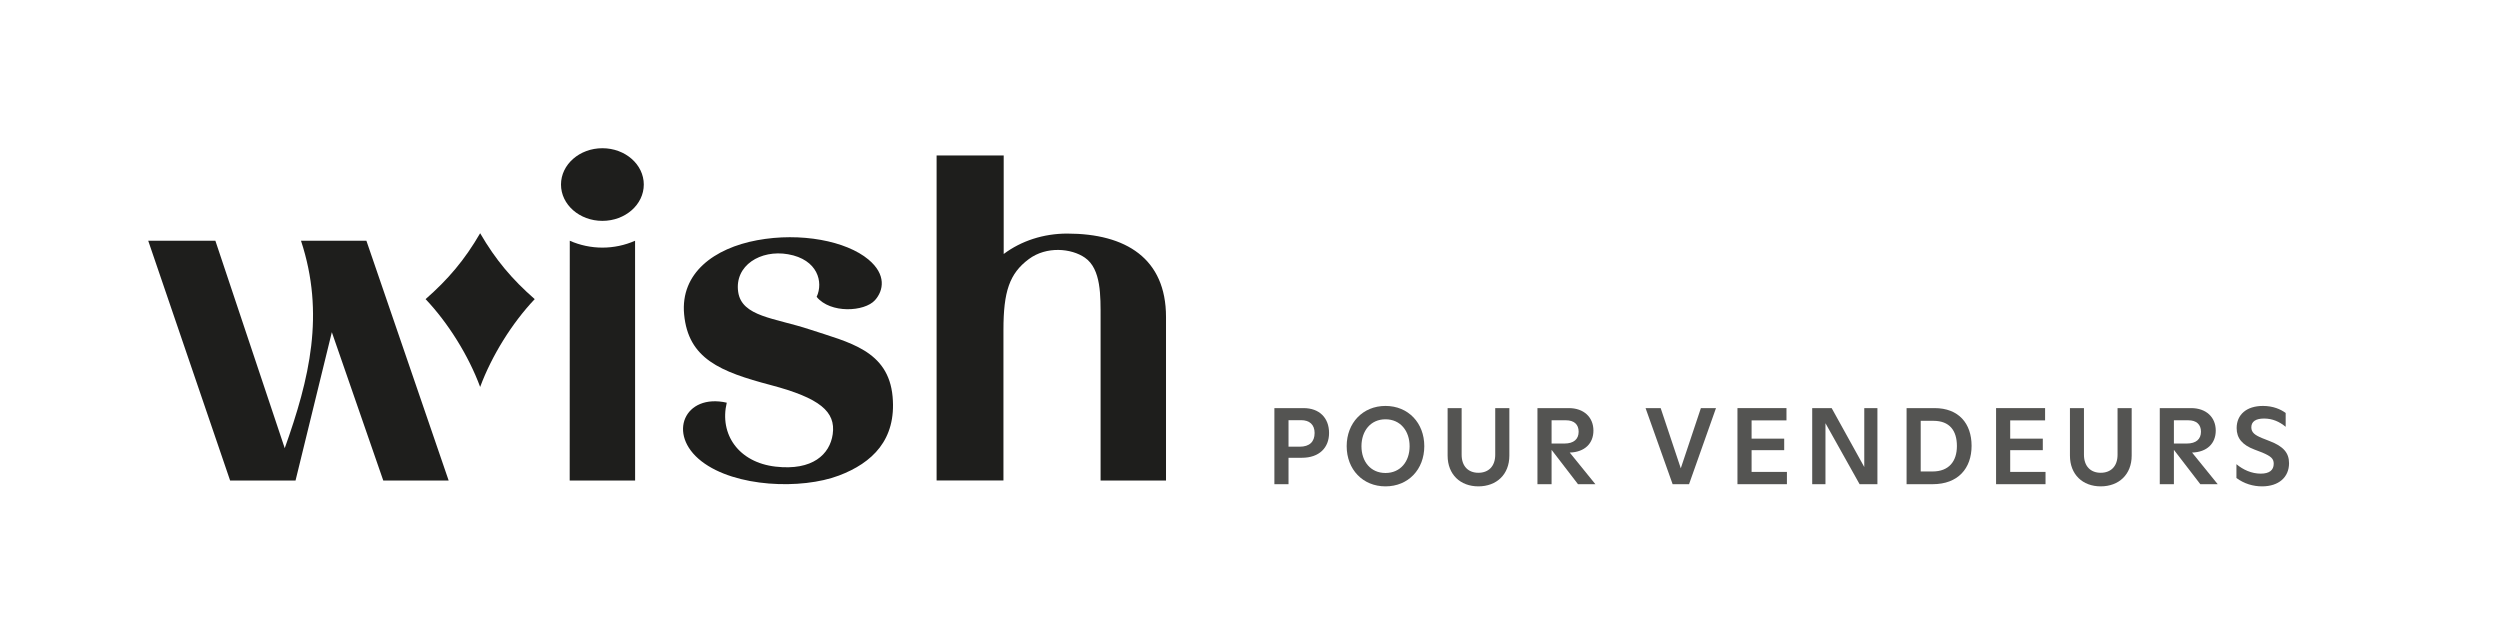 <svg width="253" height="64" viewBox="0 0 253 64" fill="none" xmlns="http://www.w3.org/2000/svg">
<path d="M128.968 41.3V49H130.398V46.327H131.751C133.511 46.327 134.501 45.304 134.501 43.819C134.501 42.279 133.511 41.3 131.916 41.3H128.968ZM130.398 45.205V42.521H131.674C132.521 42.521 133.038 42.972 133.038 43.819C133.038 44.71 132.521 45.205 131.531 45.205H130.398Z" fill="#545452"/>
<path d="M140.211 49.22C142.521 49.22 144.138 47.504 144.138 45.15C144.138 42.807 142.521 41.08 140.211 41.08C137.912 41.08 136.284 42.807 136.284 45.15C136.284 47.504 137.912 49.22 140.211 49.22ZM140.211 47.867C138.715 47.867 137.78 46.712 137.78 45.161C137.78 43.61 138.704 42.433 140.211 42.433C141.718 42.433 142.653 43.61 142.653 45.161C142.653 46.712 141.718 47.867 140.211 47.867Z" fill="#545452"/>
<path d="M149.612 49.22C151.449 49.22 152.747 48.021 152.747 46.107V41.3H151.317V46.019C151.317 47.207 150.624 47.845 149.612 47.845C148.611 47.845 147.918 47.207 147.918 46.019V41.3H146.499V46.107C146.499 48.021 147.786 49.22 149.612 49.22Z" fill="#545452"/>
<path d="M158.857 45.799C160.386 45.755 161.255 44.864 161.255 43.577C161.255 42.224 160.287 41.3 158.758 41.3H155.59V49H157.02V45.524L159.693 49H161.453L158.857 45.799ZM158.472 42.532C159.308 42.532 159.759 42.961 159.759 43.687C159.759 44.435 159.275 44.886 158.318 44.886H157.02V42.532H158.472Z" fill="#545452"/>
<path d="M170.095 47.394L168.06 41.3H166.531L169.27 49H170.931L173.659 41.3H172.13L170.095 47.394Z" fill="#545452"/>
<path d="M177.261 45.557H180.561V44.391H177.261V42.543H180.792V41.3H175.831V49H180.836V47.757H177.261V45.557Z" fill="#545452"/>
<path d="M188.664 47.262L185.364 41.3H183.395V49H184.737V42.829L188.191 49H189.995V41.3H188.664V47.262Z" fill="#545452"/>
<path d="M195.586 49C198.16 49 199.524 47.394 199.524 45.117C199.524 42.862 198.226 41.3 195.773 41.3H192.946V49H195.586ZM194.376 42.587H195.663C197.302 42.587 198.039 43.577 198.039 45.139C198.039 46.69 197.225 47.713 195.575 47.713H194.376V42.587Z" fill="#545452"/>
<path d="M203.432 45.557H206.732V44.391H203.432V42.543H206.963V41.3H202.002V49H207.007V47.757H203.432V45.557Z" fill="#545452"/>
<path d="M212.591 49.22C214.428 49.22 215.726 48.021 215.726 46.107V41.3H214.296V46.019C214.296 47.207 213.603 47.845 212.591 47.845C211.59 47.845 210.897 47.207 210.897 46.019V41.3H209.478V46.107C209.478 48.021 210.765 49.22 212.591 49.22Z" fill="#545452"/>
<path d="M221.836 45.799C223.365 45.755 224.234 44.864 224.234 43.577C224.234 42.224 223.266 41.3 221.737 41.3H218.569V49H219.999V45.524L222.672 49H224.432L221.836 45.799ZM221.451 42.532C222.287 42.532 222.738 42.961 222.738 43.687C222.738 44.435 222.254 44.886 221.297 44.886H219.999V42.532H221.451Z" fill="#545452"/>
<path d="M228.923 49.22C230.606 49.22 231.651 48.296 231.651 46.877C231.651 45.832 231.079 45.172 229.704 44.644L228.923 44.336C228.208 44.039 227.834 43.775 227.834 43.247C227.834 42.675 228.263 42.356 229.121 42.356C229.979 42.356 230.683 42.675 231.31 43.192V41.795C230.815 41.421 230.034 41.08 229.011 41.08C227.339 41.08 226.349 41.971 226.349 43.324C226.349 44.347 226.921 45.029 228.142 45.491L228.945 45.799C229.847 46.184 230.1 46.426 230.1 46.932C230.1 47.57 229.671 47.933 228.791 47.933C227.856 47.933 226.998 47.537 226.327 46.976V48.373C227.108 48.956 228.021 49.22 228.923 49.22Z" fill="#545452"/>
<path d="M90.332 40.151C89.912 35.446 85.885 34.645 81.953 33.343C78.4 32.165 75.063 32.059 74.703 29.538C74.322 26.863 76.974 25.243 79.752 25.73C82.766 26.258 83.34 28.554 82.644 30.042C84.034 31.748 87.488 31.56 88.549 30.377C89.423 29.402 89.718 27.791 87.885 26.262C85.638 24.386 81.029 23.491 76.62 24.311C72.28 25.116 68.844 27.625 69.233 31.809C69.651 36.309 72.886 37.616 78.01 38.971C82.969 40.285 84.595 41.654 84.271 43.94C83.981 45.98 82.233 47.651 78.491 47.223C74.749 46.795 72.785 43.955 73.548 40.752C69.29 39.783 67.45 43.94 70.999 46.686C74.414 49.329 81.12 49.556 84.898 48.126C88.28 46.846 90.721 44.506 90.332 40.151Z" fill="#1E1E1C"/>
<path d="M60.963 22.352C63.276 22.352 65.152 20.706 65.152 18.676C65.152 16.646 63.276 15 60.963 15C58.65 15 56.773 16.646 56.773 18.676C56.773 20.707 58.649 22.352 60.963 22.352Z" fill="#1E1E1C"/>
<path d="M64.269 24.363C63.228 24.822 62.102 25.059 60.965 25.059C59.827 25.059 58.702 24.822 57.661 24.363L57.653 48.63H64.273L64.269 24.363Z" fill="#1E1E1C"/>
<path d="M107.998 23.638C105.609 23.638 103.352 24.372 101.574 25.704V15.73H94.784V48.626H101.549V33.387C101.549 29.517 102.149 27.683 104.117 26.22C105.904 24.89 108.424 25.127 109.795 26.079C111.454 27.23 111.379 29.981 111.379 32.178V48.63H118V32.074C118 26.171 113.955 23.638 107.998 23.638Z" fill="#1E1E1C"/>
<path d="M45.404 48.63H38.787L33.582 33.617L29.908 48.63H23.288L15 24.364H21.796L28.815 45.357C31.326 38.32 32.9 31.767 30.461 24.364H37.08L45.404 48.63Z" fill="#1E1E1C"/>
<path d="M48.591 23.603C47.027 26.302 45.337 28.288 43.069 30.272C45.343 32.665 47.422 35.991 48.591 39.16C49.763 35.991 51.839 32.665 54.114 30.272C51.844 28.288 50.154 26.302 48.591 23.603Z" fill="#1E1E1C"/>
</svg>
